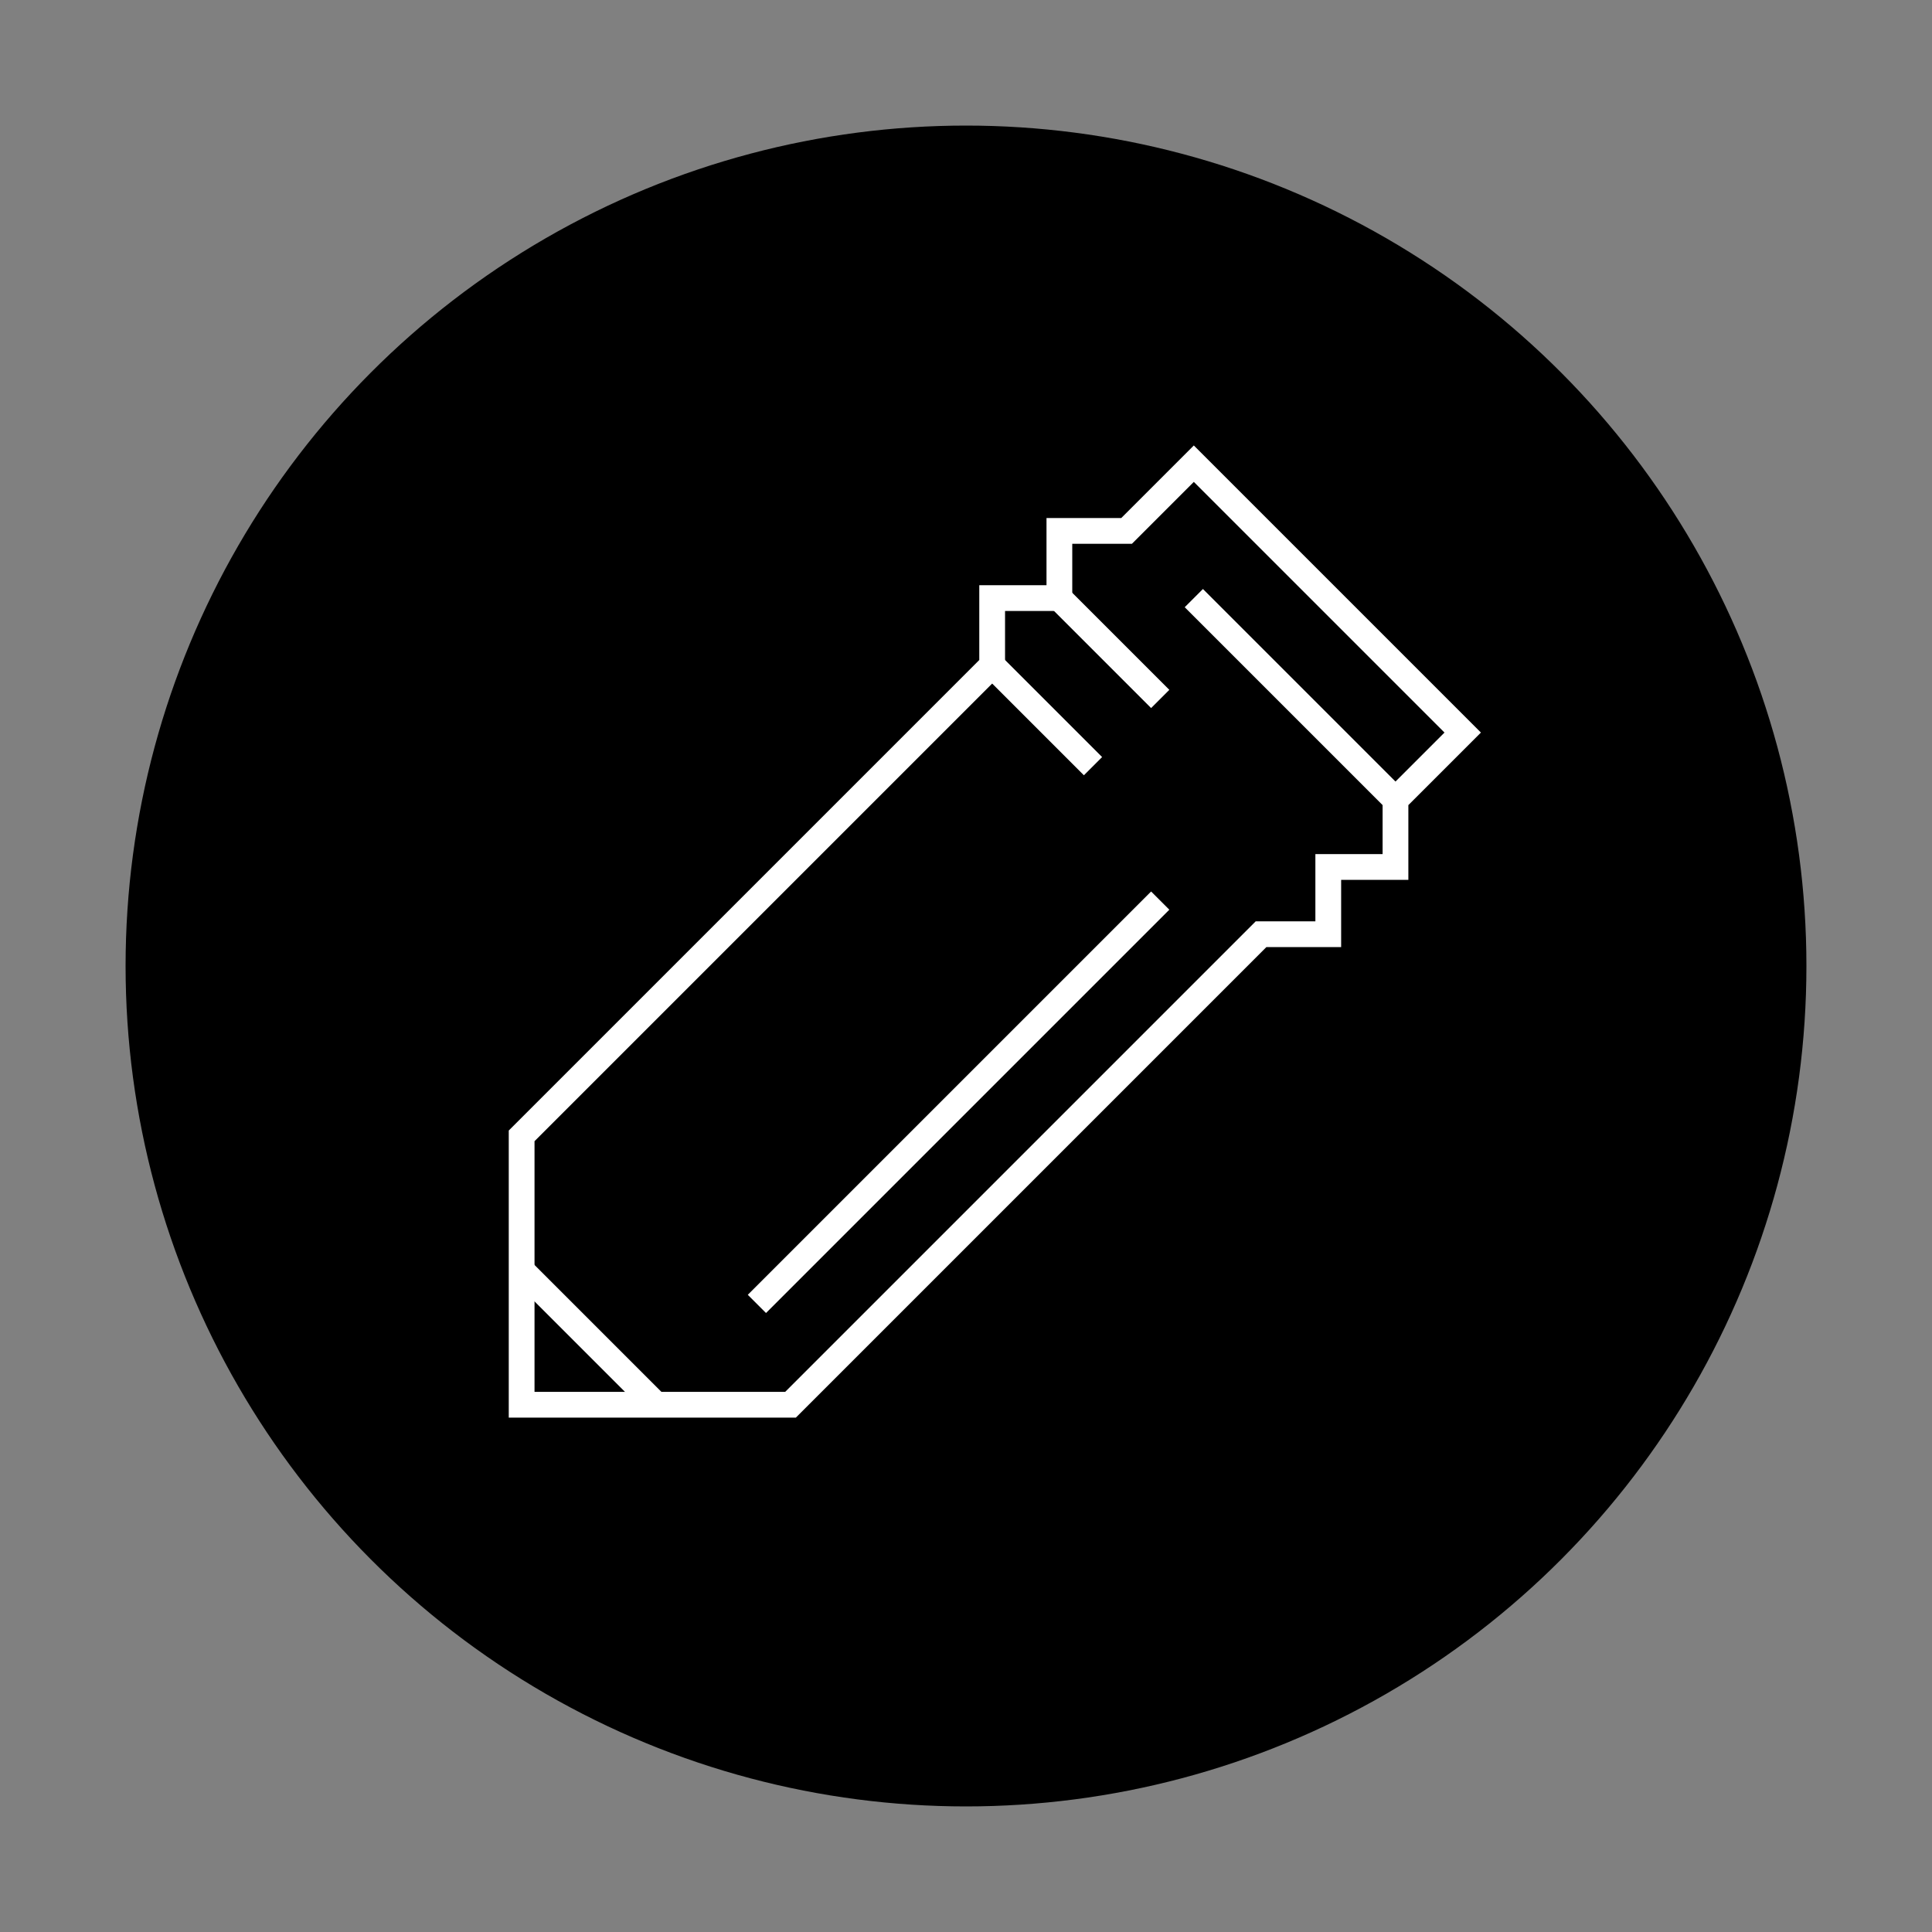 <svg version="1.1" xmlns="http://www.w3.org/2000/svg" xmlns:xlink="http://www.w3.org/1999/xlink" x="0px" y="0px" width="300px" height="300px" viewBox="0 0 300 300" style="enable-background:new 0 0 300 300;" xml:space="preserve" id="PencilShape">
<rect x="0" y="0" width="300" height="300" fill="#808080" stroke="none"/>
<style type="text/css">
	.st0{stroke:#000000;stroke-width:9;stroke-miterlimit:10;}
	.st1{stroke:#FFFFFF;stroke-width:4;stroke-miterlimit:10;}
	.st2{fill:none;stroke:#FFFFFF;stroke-width:4;stroke-miterlimit:10;}
}

</style>

<g id="Container">
	<circle class="st0" cx="150" cy="150" r="126"/>
</g>
<g id="Pencil">
	<g id="Pencil">
		<polygon id="PencilShape" class="st1" points="81,218.127 122.751,218.127 195.814,145.063 206.252,145.063 206.252,134.626 
			216.689,134.626 216.689,124.188 227.127,113.751 185.376,72 174.939,82.437 164.501,82.437 164.501,92.875 154.063,92.875 
			154.063,103.313 81,176.376 		"/>
	</g>
</g>
<g id="Details">
	<line class="st2" x1="180.158" y1="139.845" x2="117.532" y2="202.47"/>
	<line class="st2" x1="81" y1="197.252" x2="101.875" y2="218.127"/>
	<line class="st2" x1="154.063" y1="103.313" x2="169.72" y2="118.969"/>
	<line class="st2" x1="164.501" y1="92.875" x2="180.158" y2="108.532"/>
	<line class="st2" x1="216.689" y1="124.188" x2="185.376" y2="92.875"/>
</g>
</svg>

